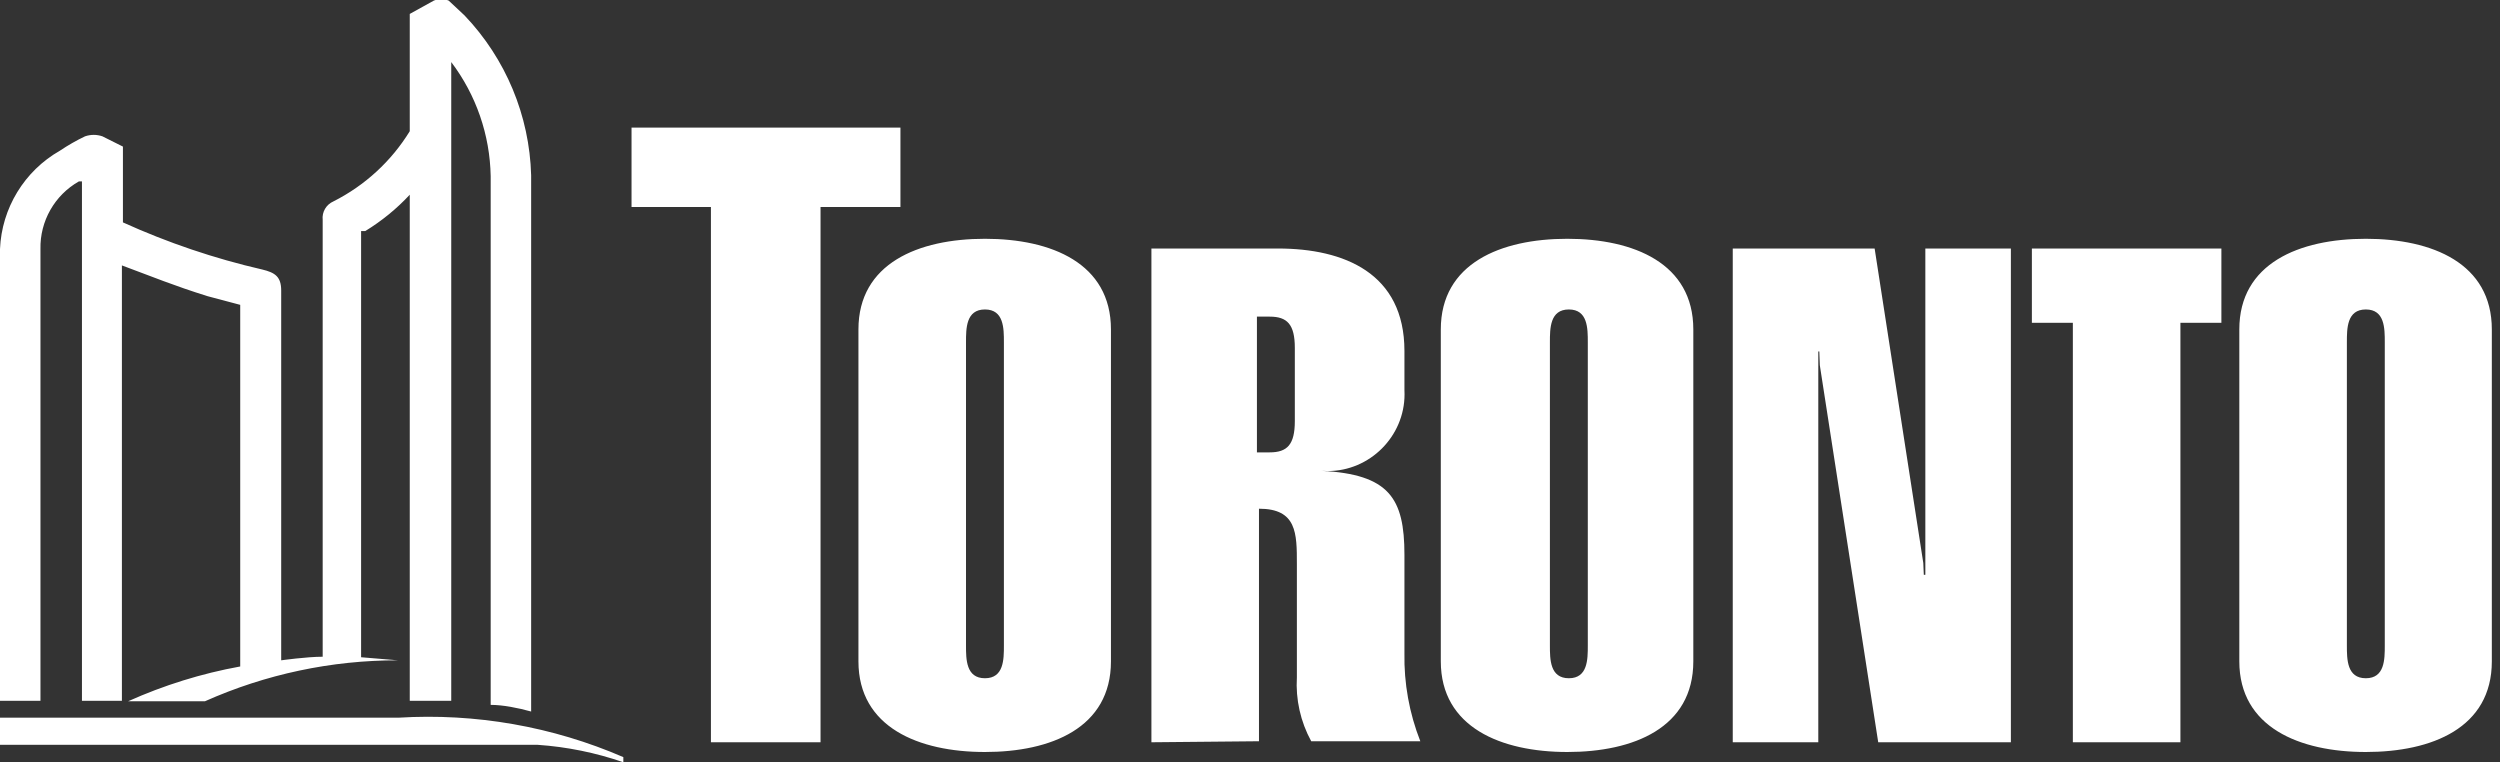 <?xml version="1.0" encoding="UTF-8" standalone="no"?>
<!DOCTYPE svg PUBLIC "-//W3C//DTD SVG 1.1//EN" "http://www.w3.org/Graphics/SVG/1.1/DTD/svg11.dtd">
<svg width="82" height="25" viewBox="0 0 82 25" version="1.1" xmlns="http://www.w3.org/2000/svg" xmlns:xlink="http://www.w3.org/1999/xlink" xml:space="preserve" xmlns:serif="http://www.serif.com/" style="fill-rule:evenodd;clip-rule:evenodd;stroke-linejoin:round;stroke-miterlimit:2;">
    <rect x="0" y="0" width="82" height="25" fill="#333333" stroke="none"/>
    <g transform="matrix(1.68,0,0,1.68,0,0.02)">
        <path d="M16.76,6.42C16.76,5.13 17.93,4.65 19.23,4.65C20.53,4.65 21.69,5.13 21.69,6.42L21.69,12.9C21.69,14.2 20.52,14.67 19.23,14.67C17.94,14.67 16.76,14.19 16.76,12.9L16.76,6.42ZM19.6,6.67C19.6,6.4 19.6,6.03 19.23,6.03C18.86,6.03 18.86,6.4 18.86,6.67L18.86,12.59C18.86,12.86 18.86,13.23 19.23,13.23C19.6,13.23 19.6,12.86 19.6,12.59L19.6,6.67ZM22.48,14.48L22.48,4.84L24.95,4.84C26.24,4.84 27.42,5.32 27.42,6.84L27.42,7.6C27.422,7.628 27.422,7.657 27.422,7.685C27.422,8.508 26.745,9.185 25.922,9.185C25.882,9.185 25.841,9.183 25.8,9.18C27.12,9.25 27.42,9.71 27.42,10.82L27.42,12.74C27.409,13.328 27.515,13.913 27.73,14.46L25.6,14.46C25.391,14.078 25.294,13.645 25.32,13.21L25.32,11C25.32,10.4 25.32,9.92 24.58,9.92L24.58,14.46L22.48,14.48ZM24.54,8.82L24.79,8.82C25.13,8.82 25.28,8.67 25.28,8.21L25.28,6.78C25.28,6.32 25.13,6.17 24.79,6.17L24.54,6.17L24.54,8.82ZM28.13,6.42C28.13,5.13 29.3,4.65 30.6,4.65C31.9,4.65 33.06,5.13 33.06,6.42L33.06,12.9C33.06,14.2 31.89,14.67 30.6,14.67C29.31,14.67 28.13,14.19 28.13,12.9L28.13,6.42ZM31,6.67C31,6.4 31,6.03 30.63,6.03C30.26,6.03 30.26,6.4 30.26,6.67L30.26,12.59C30.26,12.86 30.26,13.23 30.63,13.23C31,13.23 31,12.86 31,12.59L31,6.67ZM33.83,14.48L33.83,4.84L36.6,4.84L37.55,10.98L37.56,11.21L37.59,11.21L37.59,4.84L39.26,4.84L39.26,14.48L36.67,14.48L35.53,7.12L35.52,6.85L35.5,6.85L35.5,14.48L33.83,14.48ZM43.72,6.42C43.72,5.13 44.89,4.65 46.19,4.65C47.49,4.65 48.65,5.13 48.65,6.42L48.65,12.9C48.65,14.2 47.48,14.67 46.19,14.67C44.9,14.67 43.72,14.19 43.72,12.9L43.72,6.42ZM46.56,6.67C46.56,6.4 46.56,6.03 46.19,6.03C45.82,6.03 45.82,6.4 45.82,6.67L45.82,12.59C45.82,12.86 45.82,13.23 46.19,13.23C46.56,13.23 46.56,12.86 46.56,12.59L46.56,6.67ZM43.37,4.84L39.67,4.84L39.67,6.29L40.47,6.29L40.47,14.48L42.57,14.48L42.57,6.29L43.37,6.29L43.37,4.84ZM17.58,2.48L12.33,2.48L12.33,4.03L13.88,4.03L13.88,14.48L16.02,14.48L16.02,4.03L17.58,4.03L17.58,2.48ZM12.17,14.83L12.17,14.77C10.788,14.172 9.283,13.908 7.78,14L0,14L0,14.53L10.5,14.53C11.069,14.569 11.631,14.684 12.17,14.87M9.07,0.29L8.76,0C8.667,-0.039 8.563,-0.039 8.47,0L8,0.26L8,2.55C7.64,3.136 7.124,3.61 6.51,3.92C6.369,3.981 6.283,4.127 6.3,4.28L6.3,12.81C5.99,12.81 5.49,12.88 5.49,12.88L5.49,5.66C5.49,5.39 5.37,5.31 5.12,5.25C4.185,5.035 3.274,4.726 2.4,4.33L2.4,2.85L2,2.65C1.89,2.612 1.77,2.612 1.66,2.65C1.49,2.731 1.326,2.825 1.17,2.93C0.476,3.325 0.033,4.052 0,4.85L0,13.67L0.79,13.67L0.79,4.85C0.778,4.306 1.067,3.798 1.54,3.53L1.6,3.53L1.6,13.67L2.38,13.67L2.38,5.17C3,5.4 3.38,5.56 4.05,5.77L4.69,5.94L4.69,13C3.935,13.137 3.2,13.366 2.5,13.68L4,13.68C5.186,13.151 6.471,12.878 7.77,12.88L7.05,12.82L7.05,4.5L7.13,4.5C7.451,4.304 7.744,4.065 8,3.79L8,13.67L8.81,13.67L8.81,1.2C9.297,1.843 9.566,2.624 9.58,3.43L9.58,13.75C9.82,13.75 10.12,13.81 10.37,13.88L10.37,3.41C10.338,2.245 9.874,1.133 9.07,0.29" style="fill:white;fill-rule:nonzero;"/>
    </g>
</svg>
